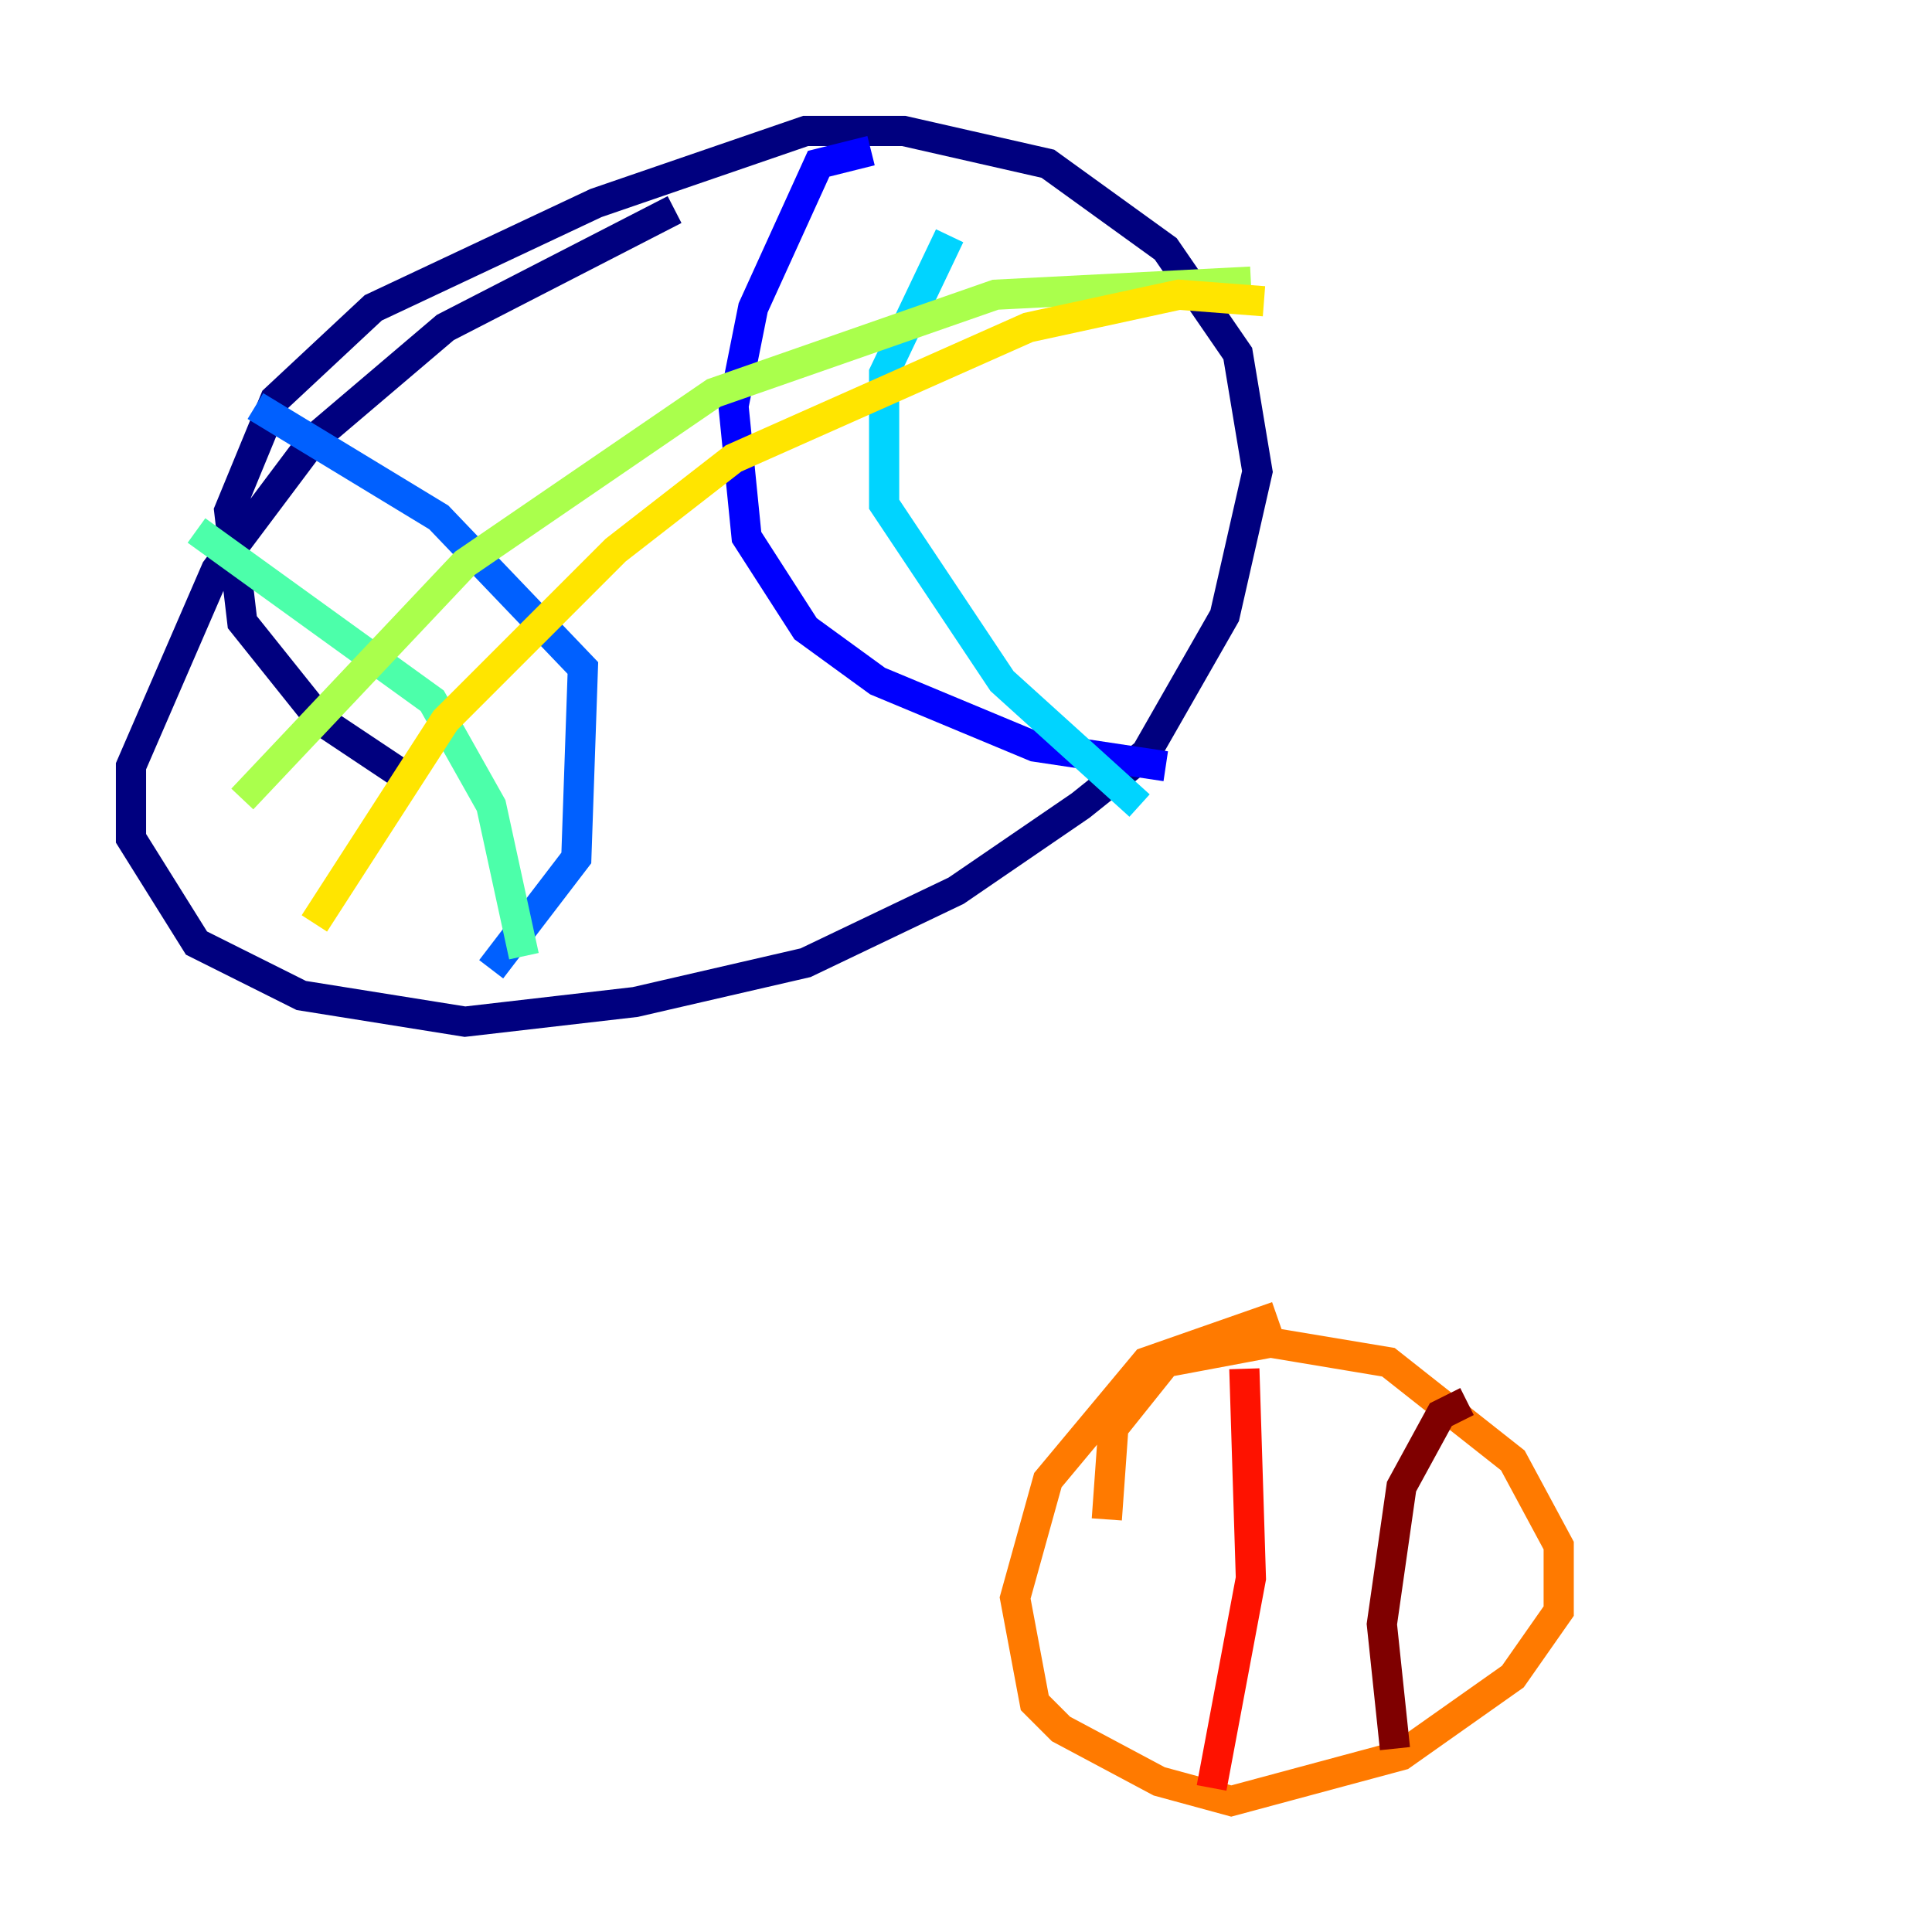 <?xml version="1.0" encoding="utf-8" ?>
<svg baseProfile="tiny" height="128" version="1.2" viewBox="0,0,128,128" width="128" xmlns="http://www.w3.org/2000/svg" xmlns:ev="http://www.w3.org/2001/xml-events" xmlns:xlink="http://www.w3.org/1999/xlink"><defs /><polyline fill="none" points="44.691,13.885 29.505,21.695 20.827,29.071 14.319,37.749 8.678,50.766 8.678,55.539 13.017,62.481 19.959,65.953 30.807,67.688 42.088,66.386 53.37,63.783 63.349,59.01 71.593,53.37 75.932,49.898 81.139,40.786 83.308,31.241 82.007,23.43 77.234,16.488 69.424,10.848 59.878,8.678 53.37,8.678 39.485,13.451 24.732,20.393 18.224,26.468 15.186,33.844 16.054,41.22 21.261,47.729 26.468,51.2" stroke="#00007f" stroke-width="2" /><polyline fill="none" points="57.709,9.98 54.237,10.848 49.898,20.393 48.597,26.902 49.464,35.58 53.37,41.654 58.142,45.125 68.556,49.464 77.234,50.766" stroke="#0000fe" stroke-width="2" /><polyline fill="none" points="16.922,26.902 29.071,34.278 38.617,44.258 38.183,56.841 32.542,64.217" stroke="#0060ff" stroke-width="2" /><polyline fill="none" points="62.915,15.62 58.576,24.732 58.576,33.41 66.386,45.125 75.498,53.37" stroke="#00d4ff" stroke-width="2" /><polyline fill="none" points="13.017,35.146 28.637,46.427 32.542,53.37 34.712,63.349" stroke="#4cffaa" stroke-width="2" /><polyline fill="none" points="16.054,52.936 30.807,37.315 47.295,26.034 65.953,19.525 82.875,18.658" stroke="#aaff4c" stroke-width="2" /><polyline fill="none" points="20.827,61.18 29.505,47.729 40.786,36.447 48.597,30.373 68.122,21.695 78.102,19.525 83.742,19.959" stroke="#ffe500" stroke-width="2" /><polyline fill="none" points="84.61,87.214 75.932,90.251 69.424,98.061 67.254,105.871 68.556,112.814 70.291,114.549 76.8,118.02 81.573,119.322 92.854,116.285 100.231,111.078 103.268,106.739 103.268,102.4 100.231,96.759 91.986,90.251 84.176,88.949 77.234,90.251 73.763,94.59 73.329,100.664" stroke="#ff7a00" stroke-width="2" /><polyline fill="none" points="82.441,90.685 82.875,104.57 80.271,118.454" stroke="#fe1200" stroke-width="2" /><polyline fill="none" points="97.193,92.854 95.458,93.722 92.854,98.495 91.552,107.607 92.42,115.851" stroke="#7f0000" stroke-width="2" /></svg>
